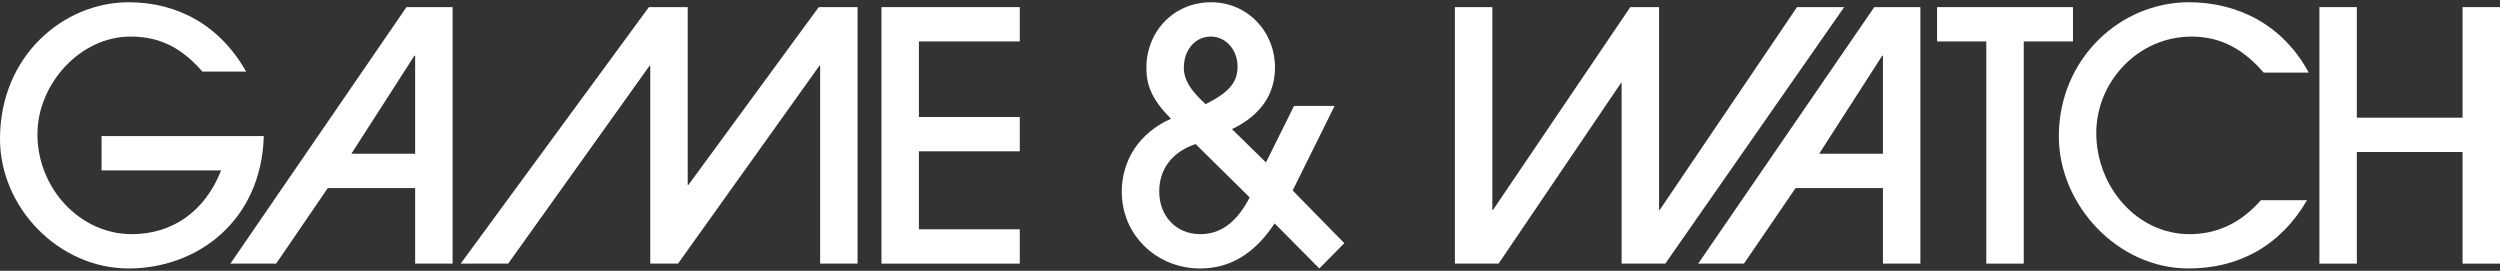 <svg clip-rule="evenodd" fill-rule="evenodd" stroke-linejoin="round" stroke-miterlimit="2" viewBox="0 0 600 65" xmlns="http://www.w3.org/2000/svg"><rect x="0" y="0" width="600" height="65" fill="#333333" stroke="none"/><g fill="#fff" fill-rule="nonzero"><path d="m53.076 40.89c-3.91 9.9-11.73 15.308-21.464 15.308-12.395 0-22.627-10.982-22.627-23.959 0-12.146 10.315-23.46 22.295-23.46 6.821 0 12.062 2.412 17.303 8.402h10.482c-6.239-11.064-16.388-16.638-28.201-16.638-15.557 0-30.864 12.811-30.864 32.777 0 16.638 14.226 31.113 30.864 31.113 16.388 0 31.862-11.314 32.444-31.778h-38.933v8.235z"/><path d="m108.619 63.269v-61.561h-11.064l-42.261 61.561h10.981l12.396-18.136h20.964v18.136zm-8.984-26.372h-15.308l15.141-23.543h.167z"/><path d="m205.813 63.269v-61.561h-9.317l-31.28 42.676h-.166v-42.676h-9.317l-45.173 61.561h11.397l33.942-47.502h.166v47.502h6.656l33.941-47.502h.167v47.502z"/><path d="m244.747 63.269v-8.236h-24.209v-18.718h24.209v-8.236h-24.209v-18.135h24.209v-8.236h-33.193v61.561z"/><path d="m289.359 25.001c-3.577-3.244-5.241-5.823-5.241-8.735 0-4.326 2.745-7.487 6.489-7.487 3.66 0 6.405 3.244 6.405 7.154 0 3.661-1.747 6.073-7.653 9.068zm10.565 22.378c-3.244 6.24-7.154 8.819-11.896 8.819-5.74 0-9.817-4.326-9.817-10.233 0-5.74 3.494-9.65 8.735-11.397zm16.721 17.054 5.99-6.073-12.395-12.644 10.066-20.299h-9.734l-6.738 13.56-8.153-7.986c6.739-3.245 10.316-8.236 10.316-14.808 0-8.652-6.655-15.64-15.307-15.64-9.151 0-15.557 7.154-15.557 15.723 0 4.243 1.331 7.654 5.907 12.229-7.654 3.411-11.813 9.983-11.813 17.553 0 10.399 8.402 18.385 18.801 18.385 7.071 0 12.977-3.41 17.886-10.814z"/><path d="m399.671 63.269 42.927-61.561h-11.314l-32.944 48.666h-.166v-48.666h-6.905l-32.943 48.666h-.167v-48.666h-8.984v61.561h10.482l29.366-43.343h.166v43.343z"/><path d="m460.892 63.269v-61.561h-11.064l-42.261 61.561h10.981l12.395-18.136h20.964v18.136zm-8.985-26.372h-15.307l15.141-23.543h.166z"/><path d="m485.698 63.269v-53.325h11.813v-8.236h-32.611v8.236h11.813v53.325z"/><path d="m542.62 48.045c-4.992 5.657-10.732 8.153-17.137 8.153-12.645 0-22.379-11.398-22.379-24.292 0-12.229 9.983-23.127 22.878-23.127 7.237 0 12.645 3.244 17.303 8.652h10.815c-6.239-11.564-17.137-16.888-28.784-16.888-16.555 0-31.196 13.643-31.196 32.195 0 16.388 14.059 31.695 31.113 31.695 12.312 0 22.212-5.657 28.451-16.388z"/><path d="m600 63.269v-61.561h-8.985v26.537h-25.373v-26.537h-8.984v61.561h8.984v-26.788h25.373v26.788z"/></g></svg>